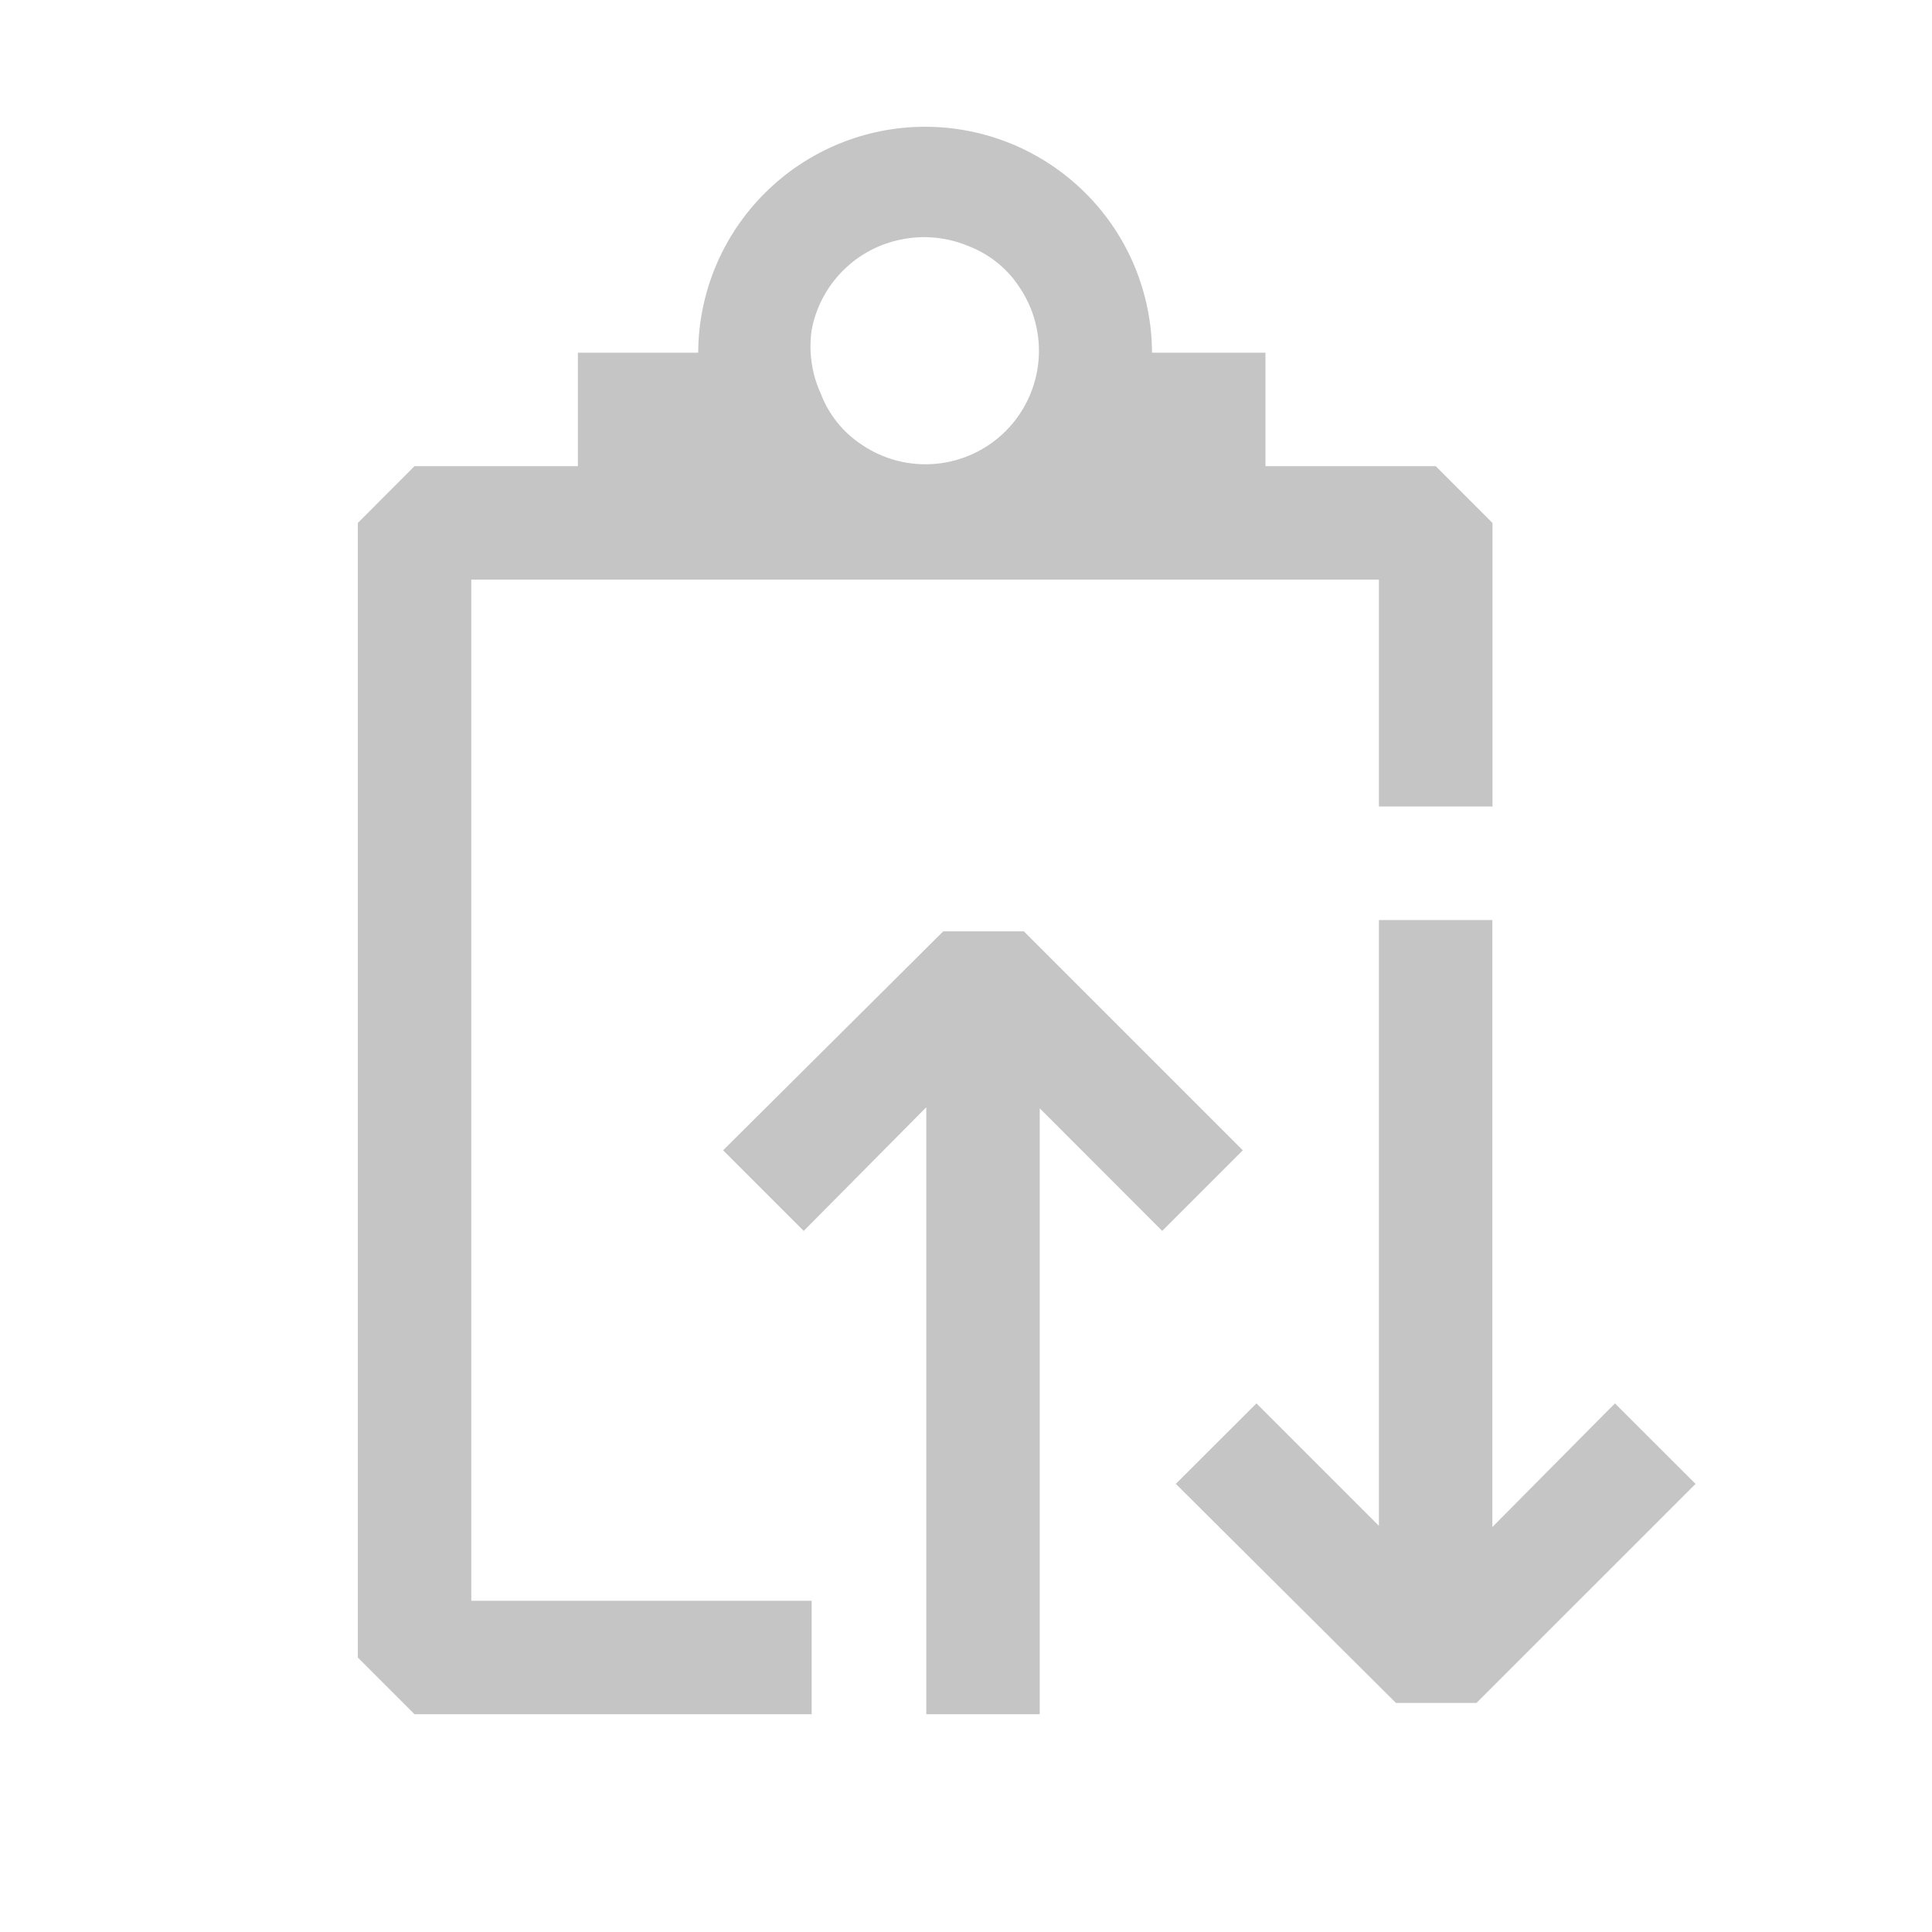 <svg width="18" height="18" viewBox="0 0 18 18" fill="none" xmlns="http://www.w3.org/2000/svg">
<path fill-rule="evenodd" clip-rule="evenodd" d="M7.562 14.914H4.391V5.4H12.847V7.514H13.905V4.872L13.376 4.343H11.79V3.286H10.733C10.731 2.726 10.507 2.19 10.11 1.796C9.713 1.402 9.178 1.181 8.619 1.181C8.061 1.181 7.525 1.402 7.129 1.796C6.732 2.19 6.507 2.726 6.505 3.286H5.384V4.343H3.862L3.334 4.872V15.443L3.862 15.971H7.562V14.914ZM7.562 3.075C7.601 2.865 7.703 2.672 7.854 2.521C8.005 2.37 8.198 2.268 8.408 2.229C8.614 2.189 8.827 2.211 9.021 2.292C9.215 2.366 9.382 2.499 9.496 2.673C9.635 2.877 9.698 3.122 9.675 3.367C9.652 3.612 9.544 3.842 9.37 4.016C9.196 4.19 8.966 4.298 8.721 4.321C8.476 4.344 8.231 4.281 8.027 4.142C7.854 4.028 7.72 3.861 7.647 3.667C7.562 3.482 7.533 3.276 7.562 3.075ZM15.046 13.075L13.904 14.227V8.572H12.847V14.216L11.706 13.075L10.955 13.825L13.006 15.866H13.756L15.797 13.825L15.046 13.075ZM8.788 8.677H9.539L11.579 10.717L10.828 11.468L9.687 10.326V15.971H8.63V10.316L7.488 11.468L6.737 10.717L8.788 8.677Z" fill="#C5C5C5"/>
</svg>
